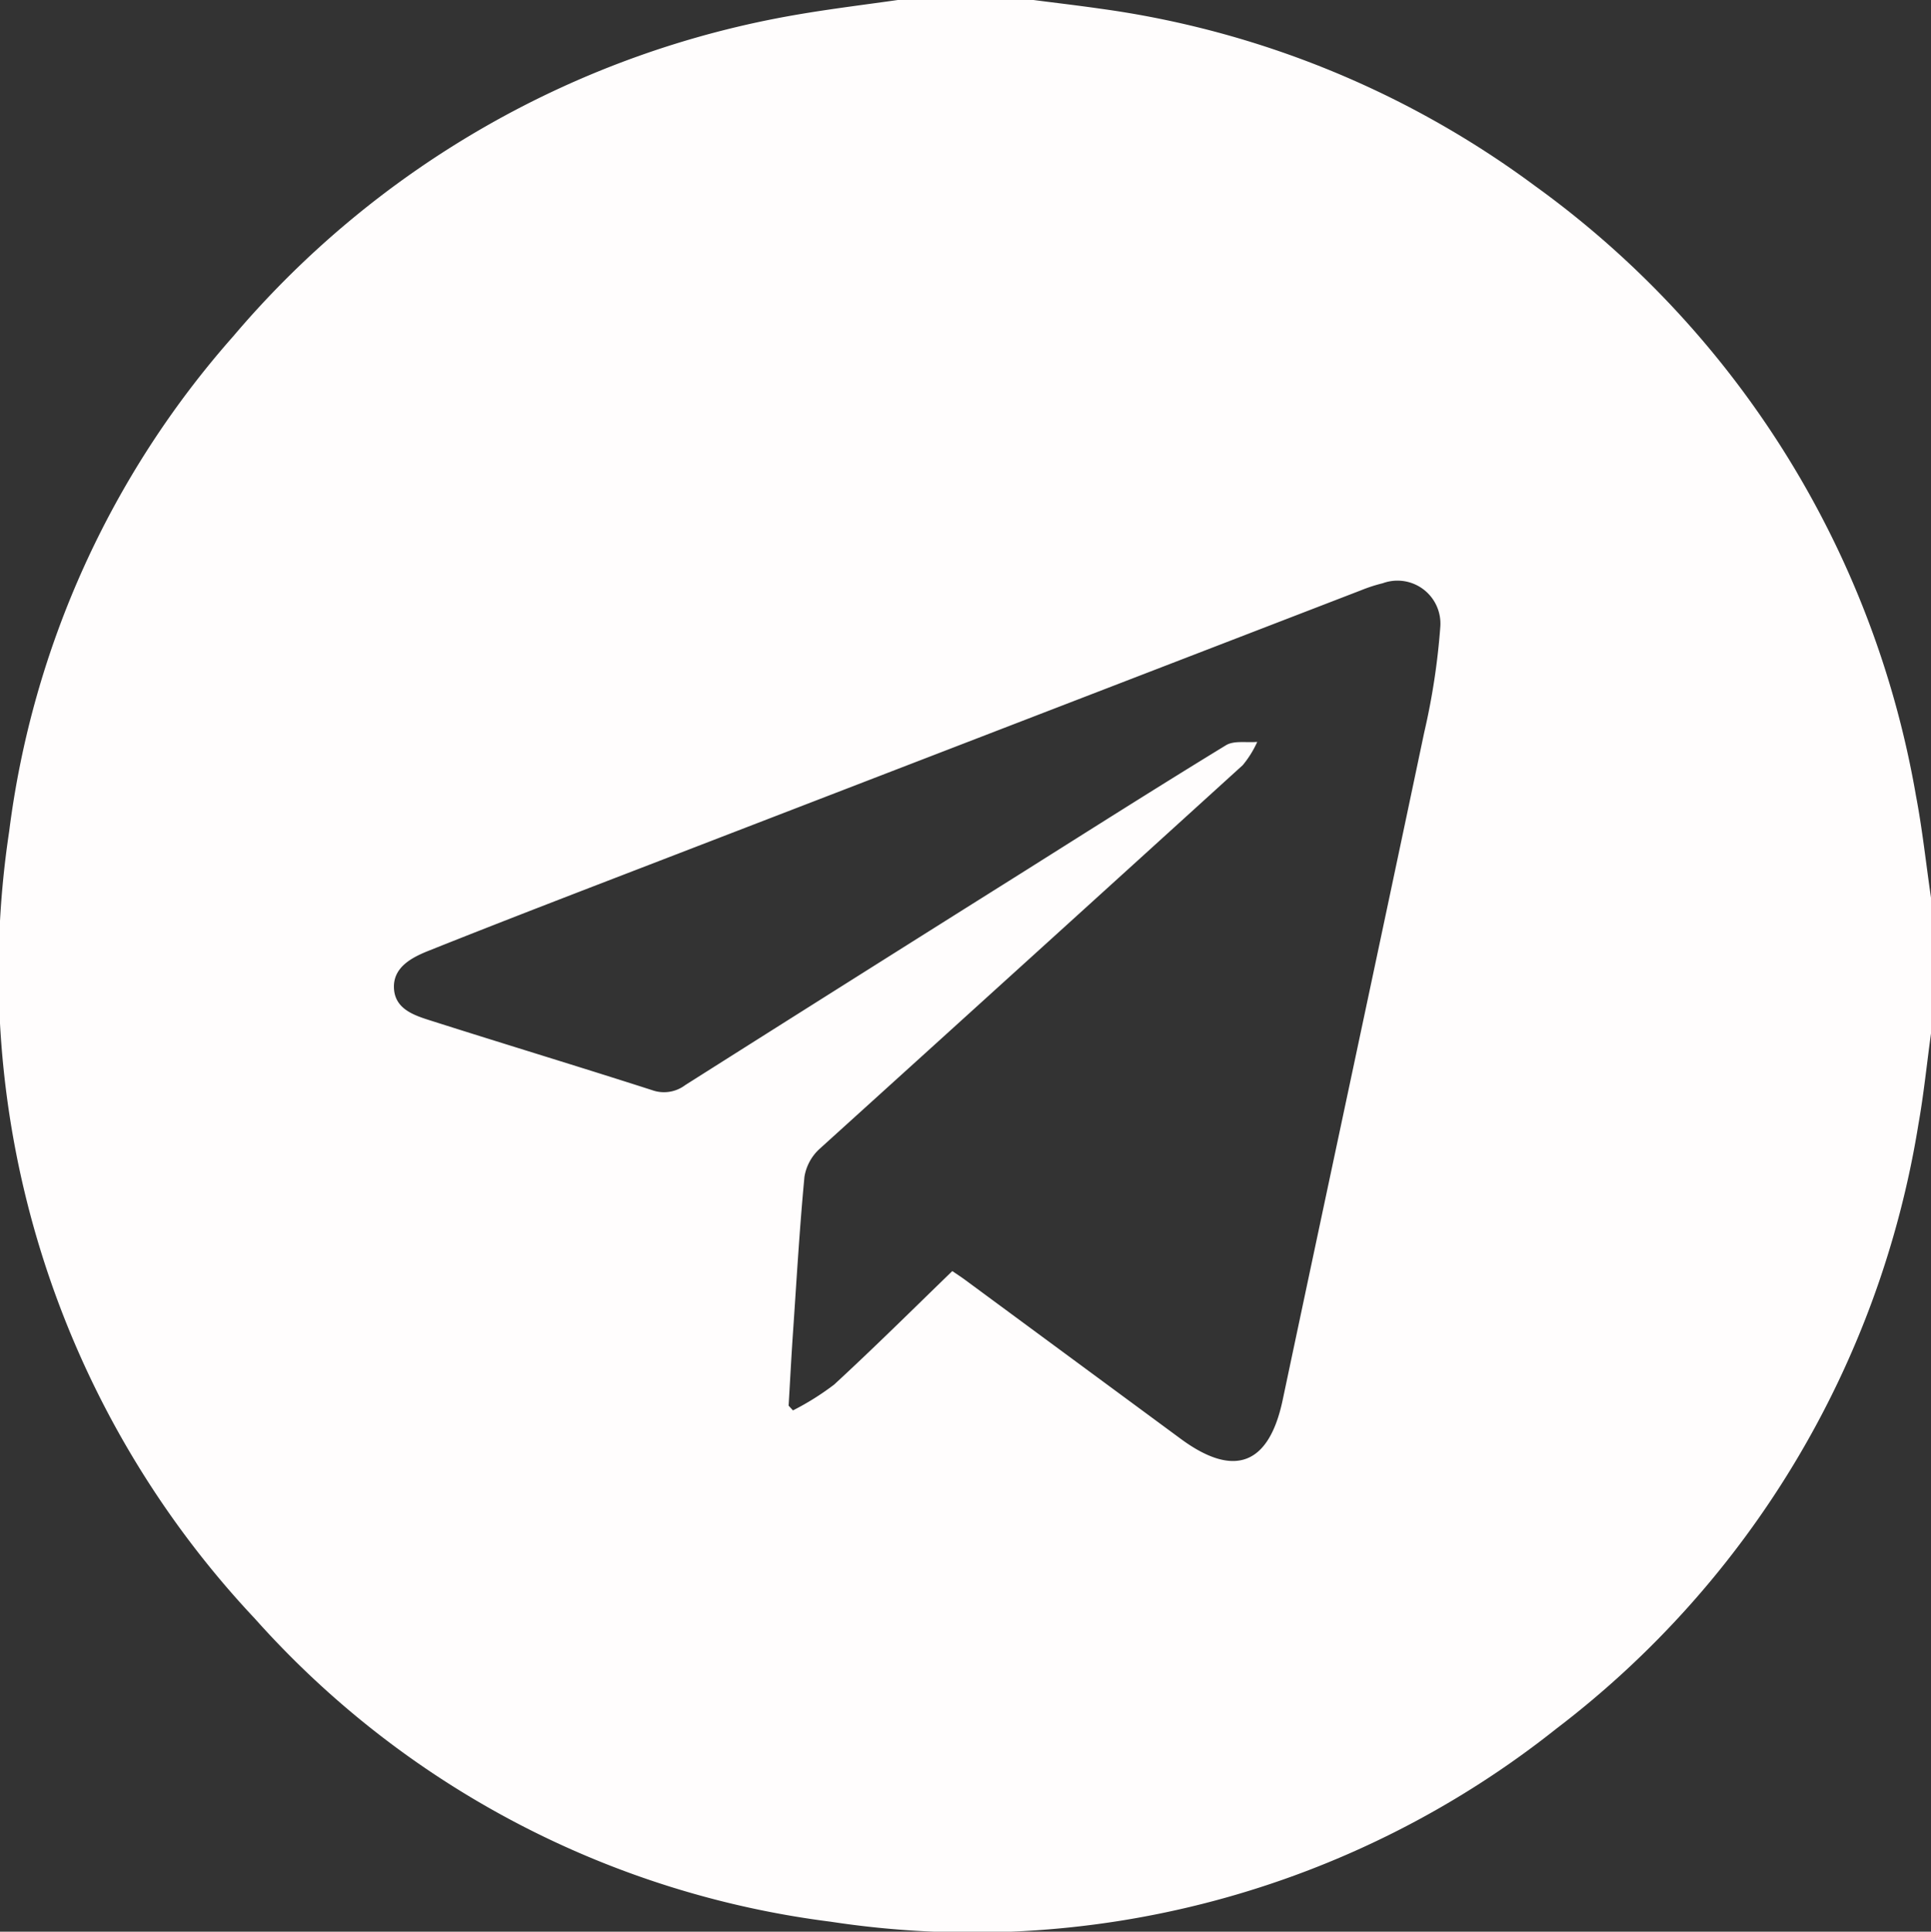 <svg id="Layer_2" data-name="Layer 2" xmlns="http://www.w3.org/2000/svg" width="24.006" height="24.012" viewBox="0 0 24.006 24.012">
  <rect x="0" y="0" width="24.006" height="24.012" fill="#333333" stroke="none"/>
  <g id="Layer_1" data-name="Layer 1" transform="translate(0 0)">
    <path id="Path_19" data-name="Path 19" d="M24.007,11.159v1.688c-.052.376-.09.757-.157,1.132a11.8,11.8,0,0,1-4.5,7.509,11.667,11.667,0,0,1-9.02,2.4,11.532,11.532,0,0,1-7.16-3.767A11.728,11.728,0,0,1,.115,10.335,11.456,11.456,0,0,1,2.9,4.181a11.789,11.789,0,0,1,7.016-4C10.329.11,10.747.059,11.163,0h1.686c.277.036.554.068.831.108a11.742,11.742,0,0,1,5.4,2.2A11.828,11.828,0,0,1,23.82,9.891C23.9,10.31,23.945,10.736,24.007,11.159ZM11.84,15.8c.063.043.114.076.164.113l2.678,1.974c.665.489,1.095.321,1.265-.484.585-2.767,1.178-5.533,1.76-8.3a8.585,8.585,0,0,0,.2-1.315.534.534,0,0,0-.716-.538,1.937,1.937,0,0,0-.266.086l-8.635,3.33c-.988.381-1.978.76-2.962,1.153-.207.083-.446.205-.429.472s.276.338.49.406c.905.288,1.817.564,2.719.854a.438.438,0,0,0,.412-.063q2.087-1.321,4.179-2.635c.845-.532,1.691-1.069,2.541-1.588.1-.063.259-.031.391-.043a1.265,1.265,0,0,1-.18.289Q12.821,11.9,10.19,14.281a.6.6,0,0,0-.188.346c-.063.661-.1,1.324-.146,1.986-.019.286-.034.573-.051.86l.054.059a3.317,3.317,0,0,0,.512-.321C10.866,16.755,11.348,16.277,11.84,15.8Z" transform="translate(-0.001 0)" fill="#fffdfd"/>
  </g>
</svg>
